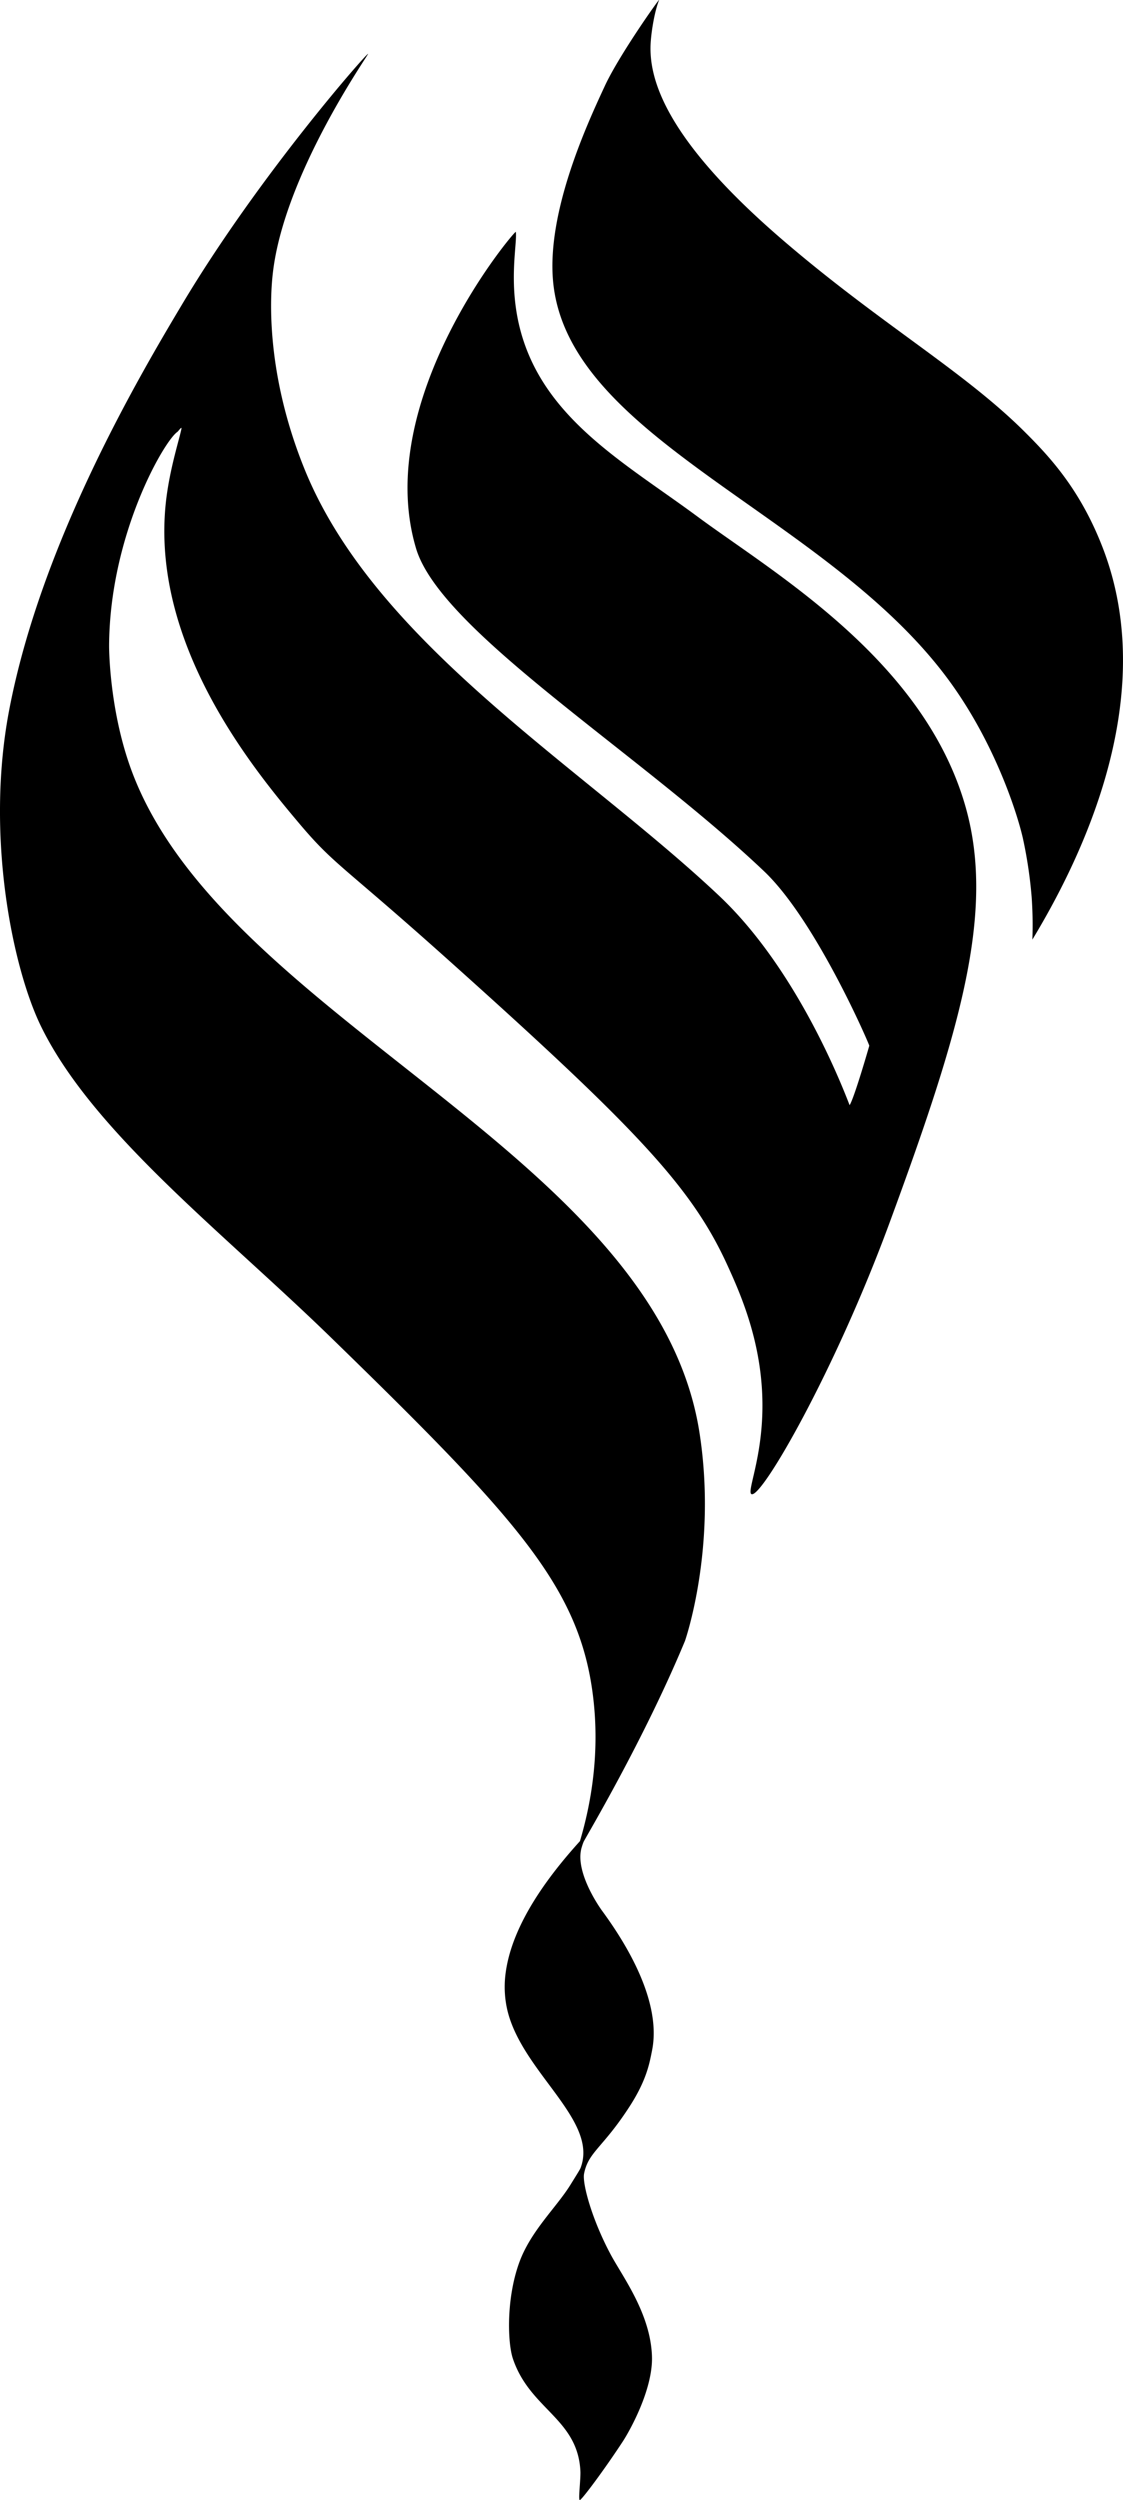 <svg xmlns="http://www.w3.org/2000/svg" viewBox="0 0 430.37 957.86"><g id="Layer_4" data-name="Layer 4"><path d="M-258.87-396.59c22.65,58.61-9.62,121.52-26.94,150.18a152.17,152.17,0,0,0-.29-16.48,171.38,171.38,0,0,0-3.36-22.4C-291.69-295.06-300.31-322-318-346c-26.41-35.85-69.35-60.47-102.82-86-26-19.79-46.23-40.11-48.67-66.62-2.48-27,13.45-61.12,19.9-75,5.54-11.87,21.17-33.88,20.73-32.78-1.68,4.19-2.92,11.59-3.22,16.25-.92,14.19,5.93,37.35,50.71,75.81,36.67,31.49,68.23,49.49,91.59,72.38C-279.76-432.06-267.71-419.48-258.87-396.59Z" transform="translate(681.45 606.4)"/></g><g id="Layer_2" data-name="Layer 2"><path d="M-459.19,99c4-13.5,8.11-34.08,4.68-58C-460.27.84-484.25-25.49-554.59-93.93c-41.52-40.41-91.3-78.64-111.14-119.24-10.82-22.16-21.38-72.76-12.25-120.93,12.26-64.69,50.48-129.18,66.38-155.8,29.71-49.76,71.31-96.85,71.21-95.86-.08.74-32.45,46.6-36.55,84.45-.66,6.08-3.46,36,12.2,74.65,27.24,67.25,106.94,114.4,159,163.58,32.24,30.47,49.78,80.29,49.9,80.1,1.85-3,7.37-22.19,7.53-22.77.09-.3-20.33-47.81-40.27-66.79C-436.39-318-512.51-364.51-522-396.27c-17.07-57.2,38.12-122.23,38.23-121.3.55,4.55-2.65,18.07,1.06,34.85,8,36,40.34,53.36,68.53,74.22,29,21.48,86.85,54.85,102.8,111.34,11.44,40.51-2.3,86.26-29.19,159.32-20.87,56.68-49,105.53-52.87,103.9-1.75-.74,3-11.15,4-27.81,1.62-26.88-7.8-48-13.36-60.15-13.58-29.59-34.44-51.87-106.81-116.68-41.14-36.84-43.59-36.24-57.18-52.35-17.72-21-56.5-68.19-51.19-122.08,1.3-13.11,5.39-25.41,6.07-29.18.19-1-1.21,1-1.55,1.25-5.1,3.45-26,39.51-26.18,82,0,0-.09,22.44,7.65,45.09,33.29,97.42,202,148.44,218.64,256.56,6.8,44.12-5.56,79.48-5.58,79.55h0c-15.93,38.39-38.37,75.8-38.86,77a14.82,14.82,0,0,0-.53,1.46s-.14.43-.26.85c-2.73,9.68,7.79,24,7.79,24,6.85,9.35,23.15,33.15,19.28,53.38-1,5.08-2.1,11.57-8.68,21.74-10.28,15.91-15.8,17.36-17.43,25.75-.71,3.65,2.93,17.36,10.24,31,4.53,8.45,15.32,22.67,15.79,39.09.36,12.75-8.75,28.73-11.05,32.27-7,10.73-16,22.82-16.63,22.66s.4-8.08.25-11.06c-1-20.21-19.31-23.64-25.86-43.08-2-5.83-2.69-22.89,2.47-37,4.4-12,14.13-20.93,19.47-29.49,2.58-4.15,3.88-6.23,4-6.66,6.89-18.2-22.13-36.35-28-60.1a39.33,39.33,0,0,1-.87-13.4C-486.44,137.85-479.16,121-459.19,99Z" transform="translate(681.45 606.4)"/></g></svg>
